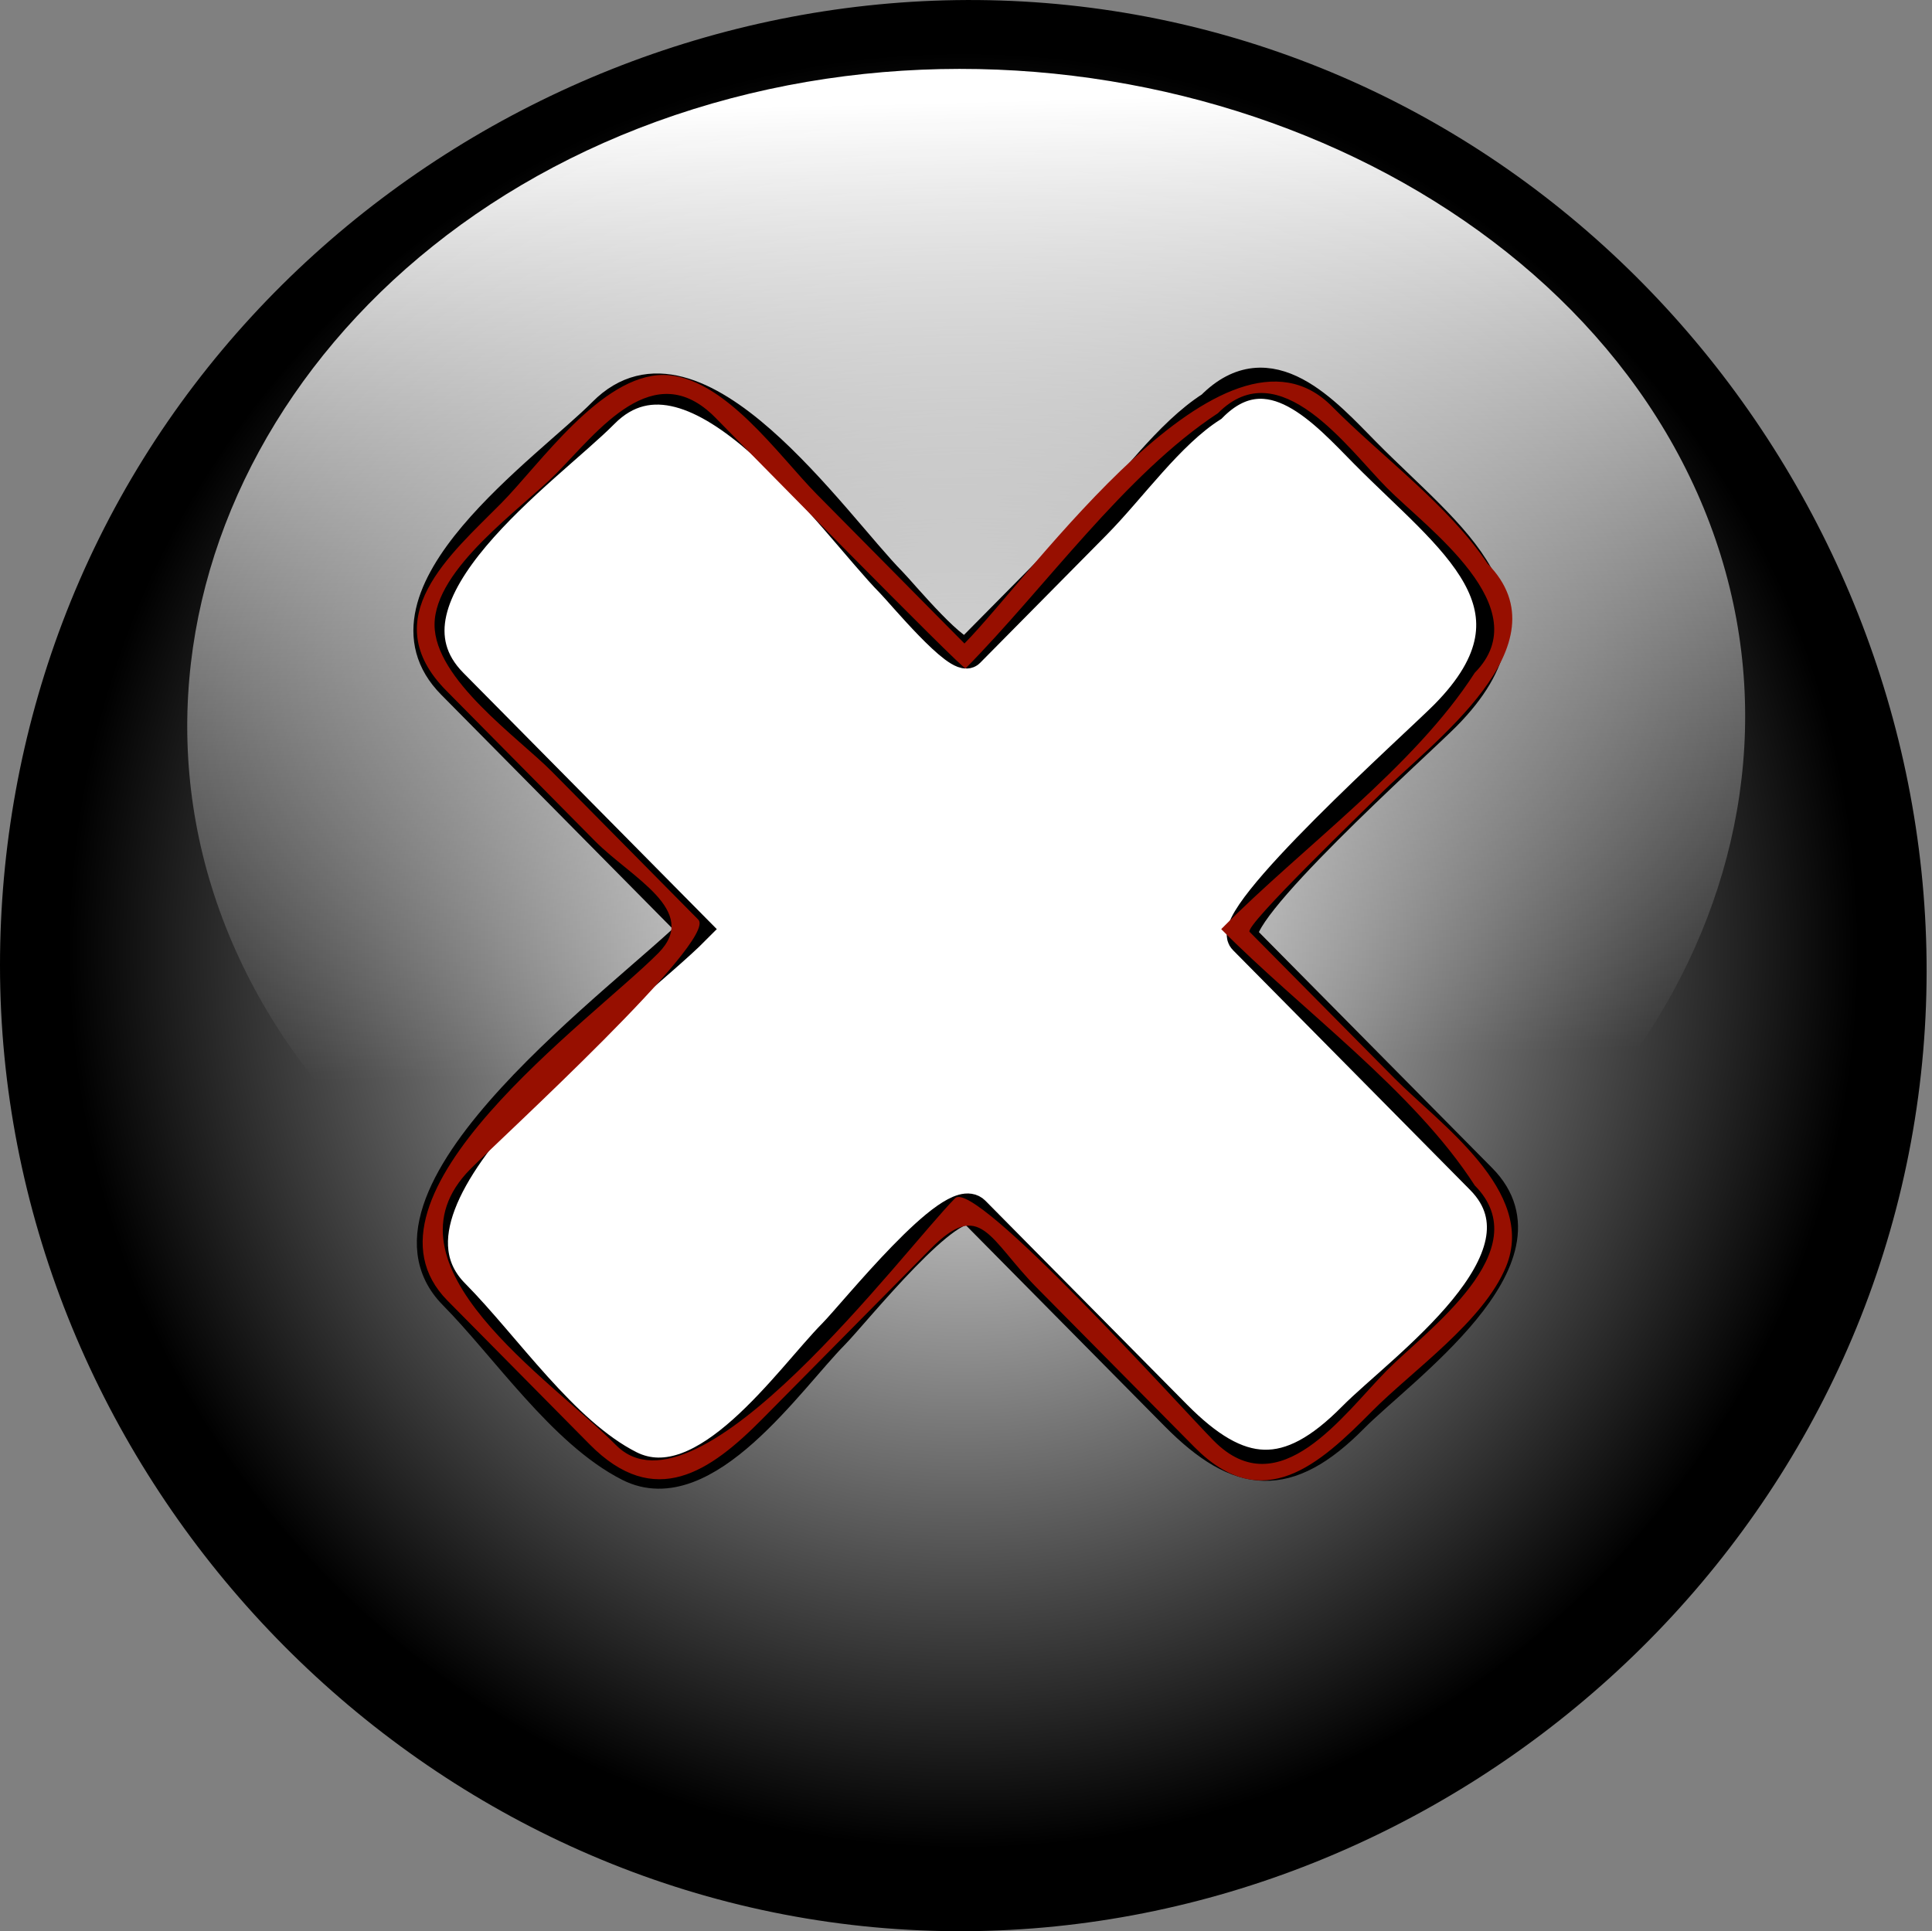 <?xml version="1.0" encoding="UTF-8" standalone="no"?>
<!-- Generator: Adobe Illustrator 12.0.0, SVG Export Plug-In . SVG Version: 6.00 Build 51448)  -->

<svg
   xmlns:dc="http://purl.org/dc/elements/1.1/"
   xmlns:cc="http://creativecommons.org/ns#"
   xmlns:rdf="http://www.w3.org/1999/02/22-rdf-syntax-ns#"
   xmlns:svg="http://www.w3.org/2000/svg"
   xmlns="http://www.w3.org/2000/svg"
   xmlns:xlink="http://www.w3.org/1999/xlink"
   xmlns:sodipodi="http://sodipodi.sourceforge.net/DTD/sodipodi-0.dtd"
   xmlns:inkscape="http://www.inkscape.org/namespaces/inkscape"
   height="135.788"
   id="Layer_1"
   inkscape:version="0.46+devel r21205"
   sodipodi:docname="cairo-dock-ok.svg"
   sodipodi:version="0.32"
   space="preserve"
   style="overflow:visible;enable-background:new 0 0 135.828 135.788;"
   version="1.1"
   viewBox="0 0 135.828 135.788"
   width="135.828"
   inkscape:output_extension="org.inkscape.output.svg.inkscape">
  <rect x="0" y="0" width="135.828" height="135.788" fill="#808080" stroke="none"/>
  <defs
     id="defs23">
    <linearGradient
       inkscape:collect="always"
       id="linearGradient3606">
      <stop
         style="stop-color:#ffffff;stop-opacity:1;"
         offset="0"
         id="stop3608" />
      <stop
         style="stop-color:#ffffff;stop-opacity:0;"
         offset="1"
         id="stop3610" />
    </linearGradient>
    <linearGradient
       inkscape:collect="always"
       id="linearGradient3173">
      <stop
         style="stop-color:#ffffff;stop-opacity:1;"
         offset="0"
         id="stop3175" />
      <stop
         style="stop-color:#ffffff;stop-opacity:0;"
         offset="1"
         id="stop3177" />
    </linearGradient>
    <inkscape:perspective
       sodipodi:type="inkscape:persp3d"
       inkscape:vp_x="0 : 67.893997 : 1"
       inkscape:vp_y="0 : 1000 : 0"
       inkscape:vp_z="135.828 : 67.893997 : 1"
       inkscape:persp3d-origin="67.914001 : 45.262665 : 1"
       id="perspective17" />
    <radialGradient
       r="63.123"
       id="XMLID_2_"
       gradientUnits="userSpaceOnUse"
       cy="67.87"
       cx="67.928">
      <stop
         style="stop-color:#D1F593"
         offset="0"
         id="stop8" />
      <stop
         style="stop-color:#81CE09"
         offset="1"
         id="stop10" />
    </radialGradient>
    <linearGradient
       inkscape:collect="always"
       xlink:href="#linearGradient3173"
       id="linearGradient2828"
       gradientUnits="userSpaceOnUse"
       gradientTransform="matrix(0.304,0.682,-0.814,0.254,102.541,-12.872)"
       x1="11.816"
       y1="46.928"
       x2="99.943"
       y2="76.793" />
    <radialGradient
       inkscape:collect="always"
       xlink:href="#linearGradient3606"
       id="radialGradient3612"
       cx="67.74"
       cy="66.818"
       fx="67.74"
       fy="66.818"
       r="62.948"
       gradientTransform="matrix(1,0,0,1.003,0,-0.186)"
       gradientUnits="userSpaceOnUse" />
    <inkscape:perspective
       id="perspective4814"
       inkscape:persp3d-origin="0.5 : 0.33333333 : 1"
       inkscape:vp_z="1 : 0.5 : 1"
       inkscape:vp_y="0 : 1000 : 0"
       inkscape:vp_x="0 : 0.5 : 1"
       sodipodi:type="inkscape:persp3d" />
  </defs>
  <sodipodi:namedview
     bordercolor="#666666"
     borderopacity="1.0"
     id="base"
     inkscape:current-layer="Layer_1"
     inkscape:cx="67.914001"
     inkscape:cy="67.893997"
     inkscape:pageopacity="0.0"
     inkscape:pageshadow="2"
     inkscape:window-height="510"
     inkscape:window-width="787"
     inkscape:window-x="88"
     inkscape:window-y="116"
     inkscape:zoom="1.9000207"
     pagecolor="#ffffff"
     showgrid="false" />
  <path
     style="fill:#000000;fill-opacity:1"
     id="path5"
     d="m 0,67.872 c 0,34.604 27.07,64.467 61.458,67.638 34.403,3.172 66.594,-21.087 72.89,-55.204 C 140.639,46.197 119.407,11.837 86.072,2.462 52.725,-6.916 16.691,11.293 4.394,43.753 1.481,51.44 0,59.648 0,67.872" />
  <path
     style="fill:url(#radialGradient3612);fill-opacity:1"
     id="path12"
     d="m 4.792,66.819 c 0,34.4 28.643,63.122 62.949,63.122 34.304,0 62.948,-28.722 62.948,-63.122 0,-34.401 -28.641,-63.125 -62.948,-63.125 -34.306,0 -62.949,28.724 -62.949,63.125" />
  <path
     d="M 48.749,7.673 C 20.745,16.426 6.09,43.317 16.542,66.77 26.993,90.223 59.101,102.497 87.105,93.744 115.109,84.991 129.767,58.102 119.315,34.647 108.863,11.193 76.753,-1.08 48.749,7.673"
     id="path2401"
     style="fill:url(#linearGradient2828);fill-opacity:1;stroke:none" />
  <g
     transform="translate(-0.146,-2.576)"
     style="overflow:visible"
     id="g4802">
    <path
       style="fill:#ffffff;stroke:#000000;stroke-width:2.188;stroke-miterlimit:4;stroke-opacity:1;stroke-dasharray:none"
       id="path2400"
       d="M 104.278,85.473 C 98.717,79.851 93.157,74.228 87.597,68.603 86.111,67.1 99.783,54.882 101.757,52.886 109.34,45.215 102.143,40.51 96.155,34.455 93.337,31.607 89.399,27.051 85.327,31.169 82.322,33.08 79.66,36.9 77.161,39.426 74.198,42.423 71.234,45.42 68.27,48.419 67.561,49.136 63.505,44.237 62.821,43.545 58.773,39.451 49.038,25.07 42.568,31.61 38.67,35.55 25.786,44.428 31.943,50.655 c 5.685,5.749 11.371,11.499 17.058,17.25 -4.545,4.594 -23.968,18.569 -16.939,25.675 3.642,3.681 7.669,9.715 12.33,12.075 5.306,2.684 11.249,-6.134 14.355,-9.274 1.438,-1.454 8.372,-10.155 9.897,-8.612 4.719,4.772 9.441,9.547 14.162,14.321 4.474,4.523 7.878,4.795 12.47,0.15 3.349,-3.387 14.498,-11.218 9.002,-16.767" />
    <path
       style="fill:#970f00"
       id="path2402"
       d="m 46.788,28.939 c -4.383,0 -8.656,6.244 -11.414,9.032 -3.522,3.562 -8.915,8.048 -3.851,13.168 3.486,3.525 6.972,7.052 10.46,10.579 2.557,2.585 7.398,4.89 4.453,7.865 -4.633,4.688 -22.106,17.082 -14.823,24.451 3.333,3.369 6.664,6.738 9.996,10.108 4.58,4.631 8.467,1.91 12.145,-1.808 3.936,-3.979 7.872,-7.958 11.805,-11.937 3.548,-3.586 4.109,-0.684 7.491,2.736 3.692,3.731 7.384,7.463 11.074,11.196 4.816,4.871 8.813,1.183 12.482,-2.526 2.832,-2.861 7.836,-6.298 9.425,-10.177 2.168,-5.292 -4.702,-10.05 -7.844,-13.228 C 94.788,74.965 91.395,71.534 87.999,68.099 87.592,67.688 96.283,59.326 97.123,58.477 100.692,54.868 110.396,47.951 104.728,42.21 102.014,38.128 97.239,34.638 93.788,31.151 86.267,23.548 72.776,42.932 67.951,47.822 64.49,44.323 61.029,40.826 57.568,37.327 54.904,34.632 51.009,28.986 46.788,28.939 m -3.338,75.243 C 38.868,99.549 26.542,91.528 33.213,84.78 35.383,82.585 50.641,68.653 49.241,67.24 45.81,63.769 42.378,60.3 38.948,56.829 36.602,54.456 30.697,50.344 30.697,46.502 c 0,-3.947 6.131,-8.181 8.557,-10.633 2.936,-2.967 6.847,-8.312 11.173,-3.94 1.687,1.706 17.449,17.799 17.604,17.642 5.55,-5.612 11.187,-13.639 17.745,-17.944 4.317,-4.359 9.122,2.469 11.867,5.243 2.816,2.85 10.703,8.436 6.185,13.011 -4.258,6.634 -12.197,12.334 -17.748,17.948 -0.024,0.025 -0.05,0.051 -0.076,0.077 5.577,5.64 13.542,11.361 17.824,18.023 4.526,4.568 -3.37,10.163 -6.185,13.011 -3.058,3.092 -7.559,9.6 -12.166,4.938 -2.322,-2.348 -16.79,-18.46 -18.181,-17.054 -3.614,3.655 -18.104,23.185 -23.844,17.358" />
  </g>
</svg>
